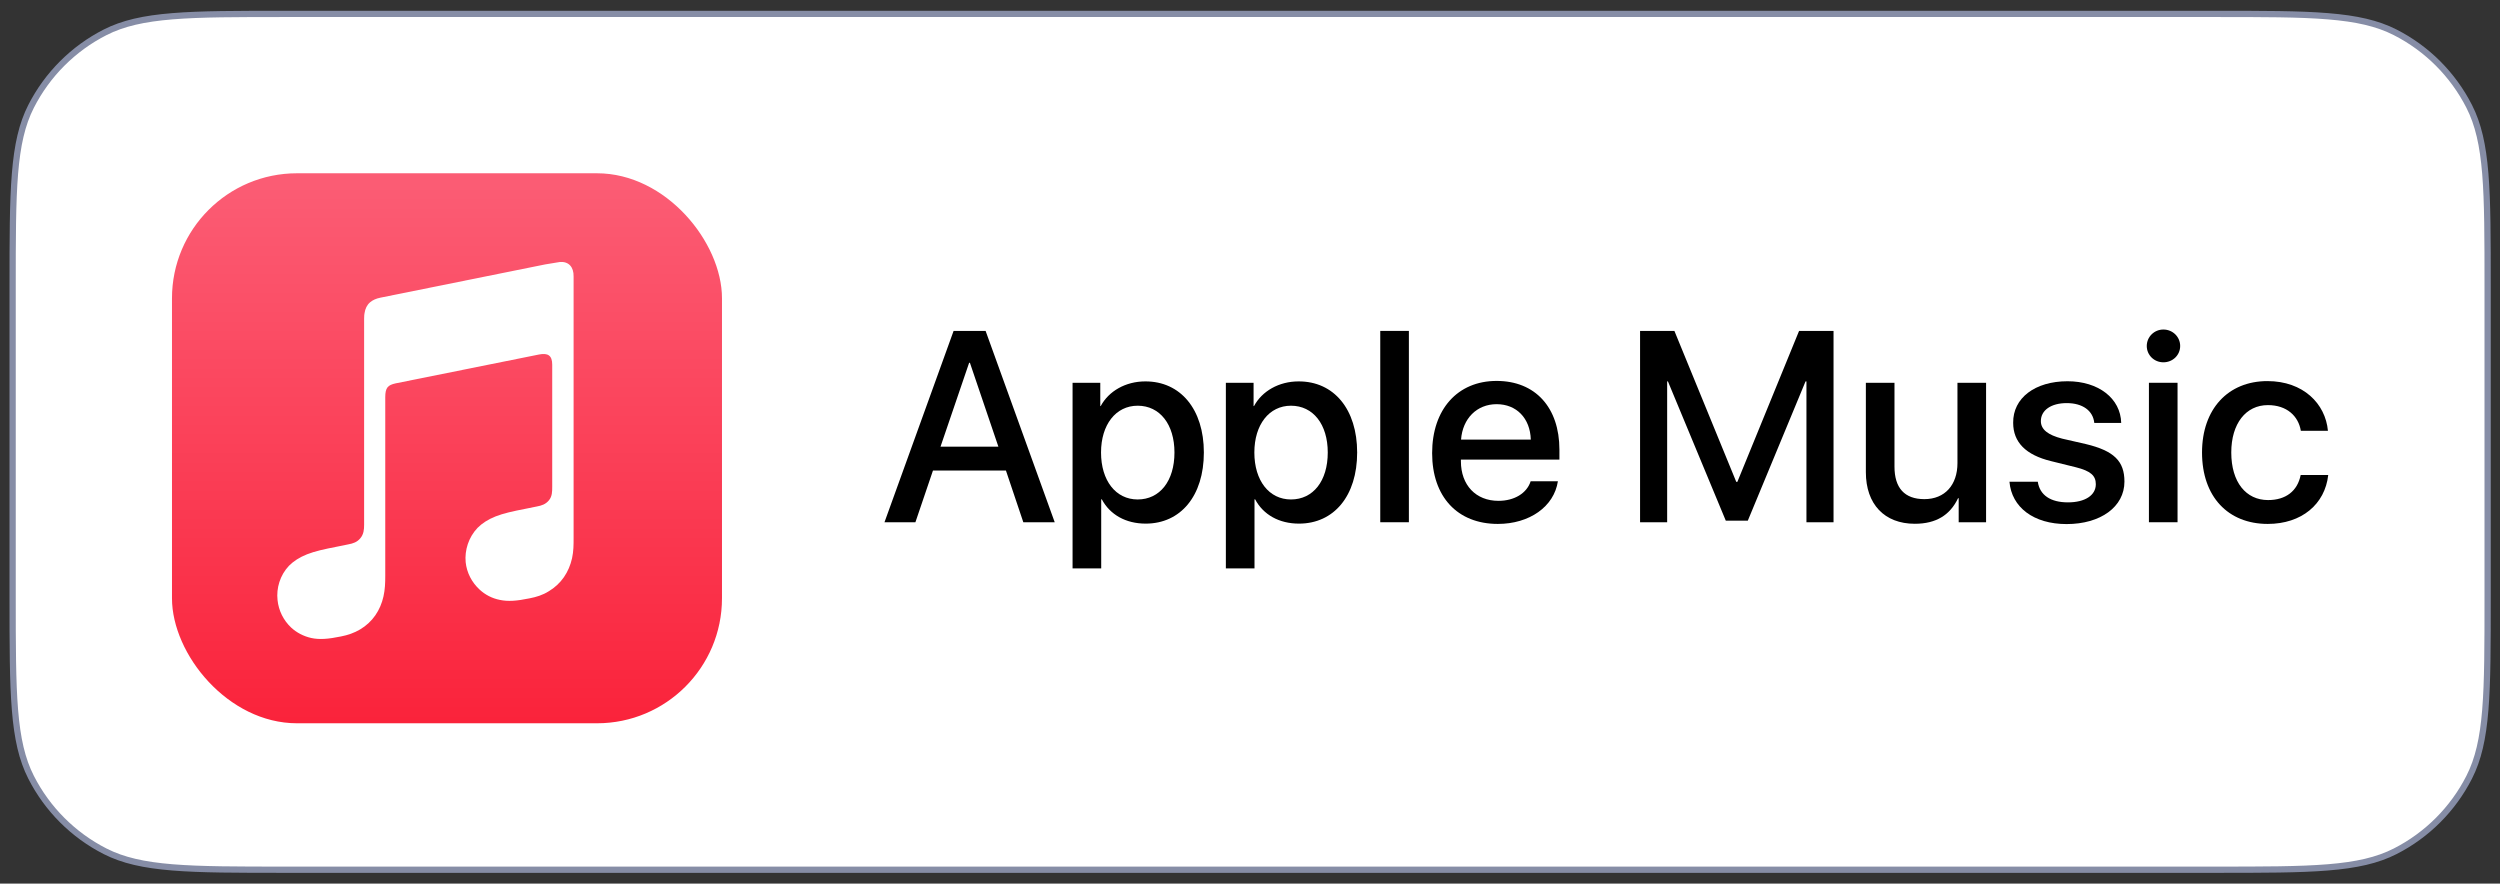 <svg width="116" height="41" viewBox="0 0 116 41" fill="none" xmlns="http://www.w3.org/2000/svg">
<rect x="0" y="0" width="116" height="41" fill="#333333" stroke="none"/>
<path d="M0.586 13.3C0.586 11.057 0.587 9.384 0.695 8.057C0.803 6.732 1.019 5.766 1.443 4.934C2.196 3.456 3.397 2.254 4.875 1.501C5.707 1.077 6.674 0.862 7.999 0.754C9.326 0.645 10.999 0.645 13.241 0.645H102.771C105.014 0.645 106.687 0.645 108.014 0.754C109.339 0.862 110.306 1.077 111.138 1.501C112.616 2.254 113.817 3.456 114.57 4.934C114.994 5.766 115.21 6.732 115.318 8.057C115.426 9.384 115.426 11.057 115.426 13.3V27.7C115.426 29.943 115.426 31.616 115.318 32.943C115.21 34.268 114.994 35.234 114.57 36.066C113.817 37.544 112.616 38.746 111.138 39.499C110.306 39.923 109.339 40.138 108.014 40.246C106.687 40.355 105.014 40.355 102.771 40.355H13.241C10.999 40.355 9.326 40.355 7.999 40.246C6.674 40.138 5.707 39.923 4.875 39.499C3.397 38.746 2.196 37.544 1.443 36.066C1.019 35.234 0.803 34.268 0.695 32.943C0.587 31.616 0.586 29.943 0.586 27.7V13.3Z" fill="white"/>
<path d="M0.586 13.3C0.586 11.057 0.587 9.384 0.695 8.057C0.803 6.732 1.019 5.766 1.443 4.934C2.196 3.456 3.397 2.254 4.875 1.501C5.707 1.077 6.674 0.862 7.999 0.754C9.326 0.645 10.999 0.645 13.241 0.645H102.771C105.014 0.645 106.687 0.645 108.014 0.754C109.339 0.862 110.306 1.077 111.138 1.501C112.616 2.254 113.817 3.456 114.57 4.934C114.994 5.766 115.21 6.732 115.318 8.057C115.426 9.384 115.426 11.057 115.426 13.3V27.7C115.426 29.943 115.426 31.616 115.318 32.943C115.21 34.268 114.994 35.234 114.57 36.066C113.817 37.544 112.616 38.746 111.138 39.499C110.306 39.923 109.339 40.138 108.014 40.246C106.687 40.355 105.014 40.355 102.771 40.355H13.241C10.999 40.355 9.326 40.355 7.999 40.246C6.674 40.138 5.707 39.923 4.875 39.499C3.397 38.746 2.196 37.544 1.443 36.066C1.019 35.234 0.803 34.268 0.695 32.943C0.587 31.616 0.586 29.943 0.586 27.7V13.3Z" stroke="#868DA6" stroke-width="0.29"/>
<rect x="7.98" y="8.04" width="25.52" height="25.52" rx="5.8" fill="url(#paint0_linear_14972_64561)"/>
<path fill-rule="evenodd" clip-rule="evenodd" d="M25.981 12.156C25.92 12.166 25.368 12.258 25.296 12.269L17.651 13.812C17.447 13.853 17.294 13.924 17.171 14.027C17.028 14.149 16.946 14.323 16.915 14.527C16.905 14.568 16.895 14.66 16.895 14.783C16.895 14.783 16.895 22.591 16.895 24.349C16.895 24.574 16.875 24.789 16.721 24.973C16.568 25.157 16.384 25.218 16.159 25.259L15.658 25.361C15.024 25.484 14.616 25.576 14.248 25.719C13.89 25.862 13.624 26.036 13.41 26.25C12.991 26.69 12.817 27.293 12.878 27.845C12.929 28.325 13.144 28.775 13.512 29.122C13.757 29.347 14.074 29.521 14.442 29.603C14.82 29.685 15.229 29.654 15.822 29.531C16.139 29.47 16.435 29.368 16.711 29.204C16.987 29.041 17.232 28.816 17.416 28.55C17.6 28.284 17.723 27.988 17.794 27.671C17.866 27.344 17.876 27.048 17.876 26.721V18.432C17.876 17.982 17.999 17.869 18.356 17.788C18.356 17.788 24.714 16.51 25.01 16.449C25.419 16.367 25.623 16.49 25.623 16.919V22.581C25.623 22.806 25.623 23.031 25.47 23.215C25.317 23.399 25.133 23.46 24.908 23.501C24.744 23.532 24.571 23.573 24.407 23.603C23.773 23.726 23.364 23.818 22.997 23.961C22.639 24.104 22.373 24.278 22.159 24.492C21.739 24.932 21.555 25.535 21.607 26.087C21.658 26.567 21.883 27.017 22.261 27.364C22.506 27.589 22.823 27.763 23.191 27.835C23.569 27.916 23.978 27.886 24.571 27.763C24.887 27.702 25.184 27.61 25.46 27.436C25.736 27.273 25.981 27.048 26.165 26.782C26.349 26.516 26.472 26.22 26.543 25.903C26.615 25.576 26.615 25.279 26.615 24.952V12.831C26.625 12.391 26.39 12.126 25.981 12.156Z" fill="white"/>
<path d="M99.61 16.054C99.61 15.633 99.953 15.29 100.381 15.29C100.81 15.29 101.16 15.626 101.16 16.054C101.16 16.476 100.817 16.811 100.381 16.811C99.953 16.811 99.61 16.476 99.61 16.054Z" fill="black"/>
<path d="M99.71 17.761H101.038V24.232H99.71V17.761Z" fill="black"/>
<path fill-rule="evenodd" clip-rule="evenodd" d="M43.29 21.832H46.675L47.482 24.232H48.939L45.732 15.354H44.247L41.04 24.232H42.475L43.29 21.832ZM46.325 20.725H43.64L44.968 16.833H45.004L46.325 20.725Z" fill="black"/>
<path fill-rule="evenodd" clip-rule="evenodd" d="M53.16 24.296C54.781 24.296 55.859 23.01 55.859 20.996C55.859 18.989 54.773 17.69 53.138 17.697C52.231 17.697 51.446 18.147 51.074 18.84H51.053V17.761H49.767V26.374H51.096V23.168H51.124C51.503 23.882 52.238 24.296 53.16 24.296ZM52.788 18.825C53.816 18.825 54.495 19.689 54.495 20.996C54.495 22.318 53.816 23.175 52.788 23.175C51.774 23.175 51.088 22.303 51.088 20.996C51.088 19.704 51.774 18.825 52.788 18.825Z" fill="black"/>
<path fill-rule="evenodd" clip-rule="evenodd" d="M62.972 20.996C62.972 23.01 61.894 24.296 60.273 24.296C59.351 24.296 58.616 23.882 58.237 23.168H58.209V26.374H56.88V17.761H58.166V18.84H58.187C58.559 18.147 59.344 17.697 60.251 17.697C61.894 17.69 62.972 18.989 62.972 20.996ZM61.608 20.996C61.608 19.689 60.93 18.825 59.901 18.825C58.887 18.825 58.202 19.704 58.202 20.996C58.202 22.303 58.887 23.175 59.901 23.175C60.93 23.175 61.608 22.318 61.608 20.996Z" fill="black"/>
<path d="M65.372 15.354H64.044V24.232H65.372V15.354Z" fill="black"/>
<path fill-rule="evenodd" clip-rule="evenodd" d="M72.286 22.332C72.107 23.51 70.964 24.31 69.5 24.31C67.622 24.31 66.451 23.046 66.451 21.025C66.451 18.997 67.629 17.675 69.443 17.675C71.236 17.675 72.357 18.904 72.357 20.868V21.325H67.786V21.403C67.786 22.51 68.479 23.239 69.529 23.239C70.264 23.239 70.843 22.889 71.022 22.332H72.286ZM67.793 20.396H71.029C71 19.404 70.364 18.754 69.443 18.754C68.529 18.754 67.865 19.418 67.793 20.396Z" fill="black"/>
<path d="M83.819 17.697V24.232H85.076V15.354H83.477L80.613 22.36H80.563L77.692 15.354H76.099V24.232H77.356V17.697H77.392L80.077 24.16H81.098L83.777 17.697H83.819Z" fill="black"/>
<path d="M92.154 24.232H90.883V23.117H90.854C90.483 23.896 89.84 24.303 88.847 24.303C87.44 24.303 86.576 23.396 86.576 21.91V17.761H87.904V21.653C87.904 22.639 88.369 23.16 89.29 23.16C90.247 23.16 90.826 22.496 90.826 21.489V17.761H92.154V24.232Z" fill="black"/>
<path d="M98.424 19.625C98.396 18.482 97.367 17.69 95.932 17.69C94.425 17.69 93.397 18.468 93.411 19.618C93.411 20.518 93.996 21.111 95.168 21.396L96.325 21.682C97.003 21.853 97.246 22.068 97.246 22.468C97.246 22.982 96.746 23.31 95.953 23.31C95.146 23.31 94.646 22.975 94.553 22.353H93.239C93.339 23.539 94.361 24.317 95.889 24.317C97.467 24.317 98.574 23.517 98.574 22.346C98.574 21.396 98.089 20.918 96.782 20.604L95.689 20.354C95.018 20.182 94.696 19.925 94.696 19.539C94.696 19.032 95.175 18.704 95.896 18.704C96.632 18.704 97.118 19.054 97.175 19.625H98.424Z" fill="black"/>
<path d="M105.23 18.797C106.109 18.797 106.645 19.304 106.759 19.989H108.016C107.901 18.732 106.873 17.683 105.209 17.683C103.381 17.683 102.174 18.982 102.174 20.996C102.174 23.046 103.381 24.31 105.223 24.31C106.795 24.31 107.88 23.396 108.03 22.039H106.752C106.602 22.789 106.059 23.203 105.238 23.203C104.216 23.203 103.531 22.375 103.531 20.996C103.531 19.654 104.209 18.797 105.23 18.797Z" fill="black"/>
<defs>
<linearGradient id="paint0_linear_14972_64561" x1="20.745" y1="33.473" x2="20.745" y2="8.588" gradientUnits="userSpaceOnUse">
<stop stop-color="#FA233B"/>
<stop offset="1" stop-color="#FB5C74"/>
</linearGradient>
</defs>
</svg>
